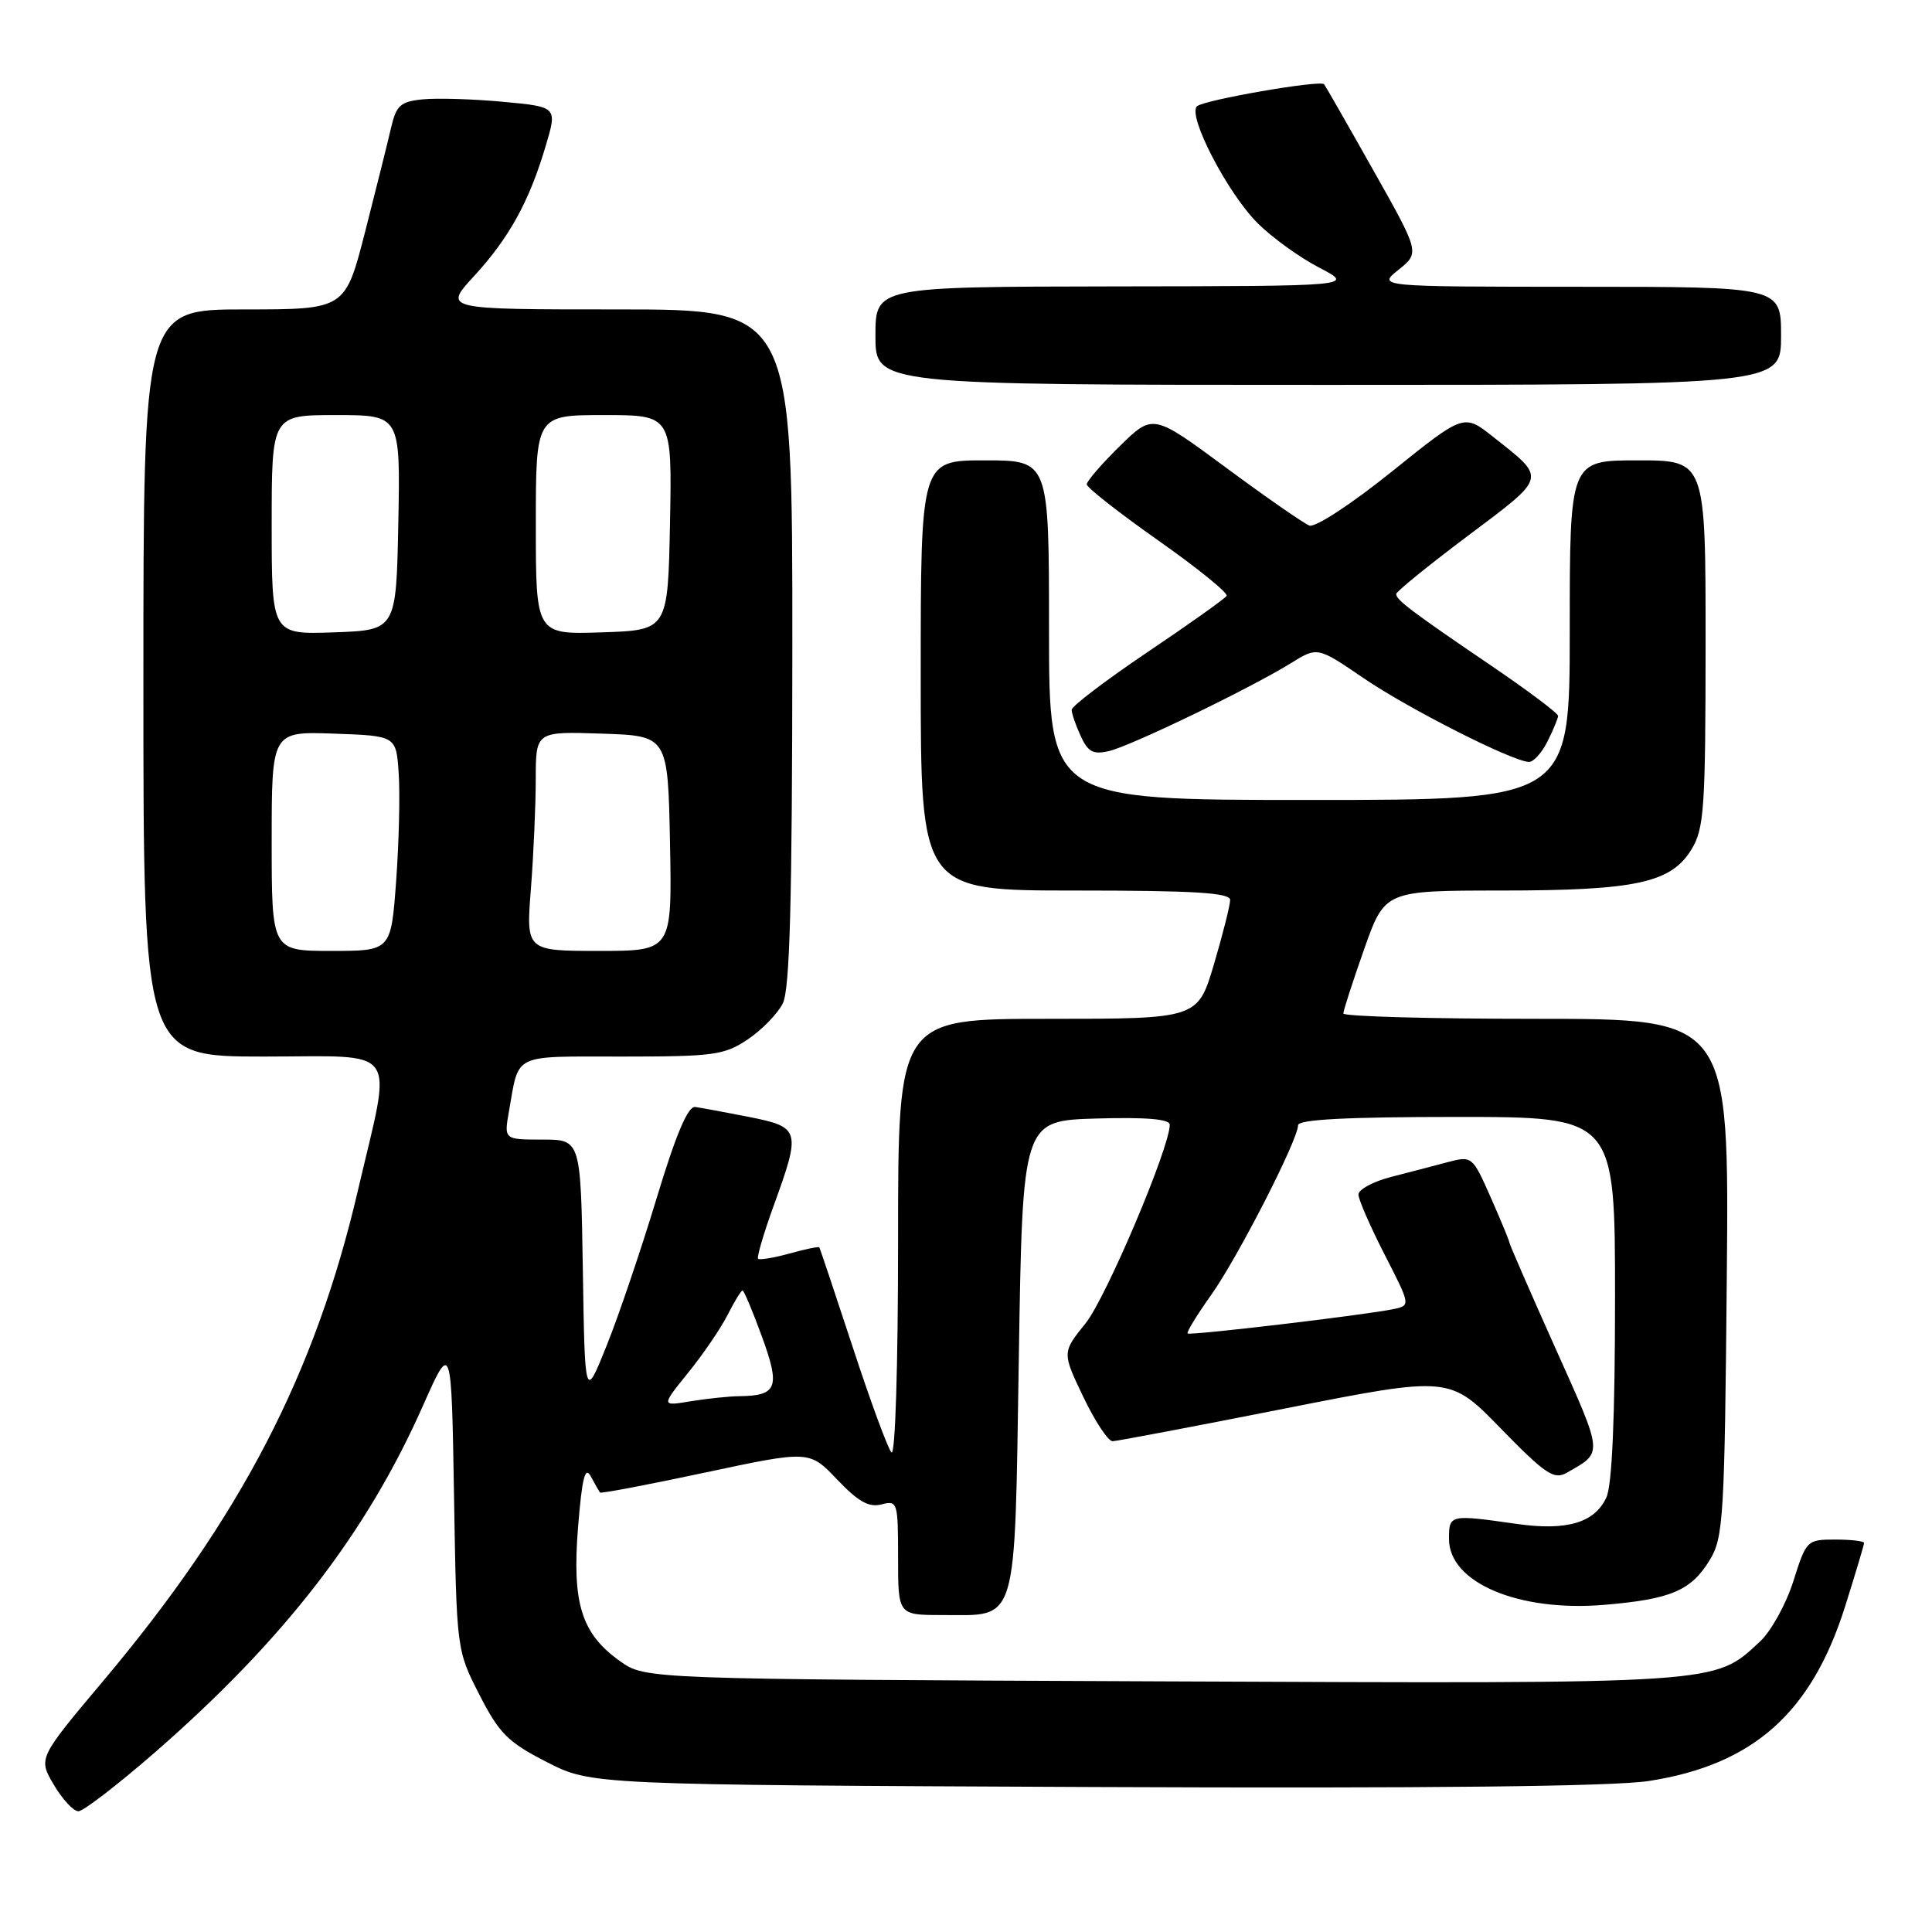 <?xml version="1.0" encoding="UTF-8" standalone="no"?>
<!DOCTYPE svg PUBLIC "-//W3C//DTD SVG 1.1//EN" "http://www.w3.org/Graphics/SVG/1.1/DTD/svg11.dtd" >
<svg xmlns="http://www.w3.org/2000/svg" xmlns:xlink="http://www.w3.org/1999/xlink" version="1.1" viewBox="0 0 256 256">
 <g >
 <path fill="currentColor"
d=" M 20.54 232.19 C 37.64 217.28 48.58 203.13 56.05 186.25 C 59.82 177.76 59.82 177.76 60.16 198.20 C 60.50 218.65 60.50 218.65 63.52 224.55 C 66.15 229.70 67.30 230.85 72.45 233.48 C 78.36 236.50 78.36 236.50 144.91 236.79 C 189.30 236.98 213.80 236.72 218.48 235.99 C 232.29 233.85 240.02 226.99 244.47 212.91 C 245.86 208.50 247.00 204.69 247.00 204.45 C 247.00 204.20 245.28 204.00 243.18 204.00 C 239.43 204.00 239.34 204.10 237.63 209.51 C 236.67 212.54 234.68 216.15 233.20 217.52 C 227.08 223.20 228.54 223.10 154.00 222.79 C 85.50 222.50 85.50 222.50 82.14 220.10 C 77.03 216.46 75.78 212.43 76.60 202.31 C 77.13 195.77 77.53 194.21 78.29 195.64 C 78.84 196.66 79.39 197.62 79.50 197.77 C 79.62 197.92 85.91 196.73 93.48 195.11 C 107.25 192.18 107.25 192.18 110.93 196.05 C 113.71 198.97 115.14 199.78 116.80 199.34 C 118.92 198.79 119.00 199.03 119.00 206.38 C 119.00 214.00 119.00 214.00 124.81 214.00 C 134.99 214.00 134.42 215.90 135.00 179.83 C 135.50 148.50 135.50 148.50 145.25 148.21 C 151.85 148.02 155.00 148.28 155.00 149.03 C 155.00 152.05 146.56 171.96 143.85 175.34 C 140.73 179.21 140.73 179.21 143.55 185.11 C 145.10 188.35 146.85 190.99 147.43 190.97 C 148.02 190.95 158.31 189.00 170.29 186.63 C 192.09 182.32 192.09 182.32 198.87 189.29 C 204.75 195.32 205.92 196.11 207.58 195.16 C 212.46 192.38 212.52 192.96 206.10 178.64 C 202.75 171.16 200.00 164.85 200.00 164.64 C 200.00 164.42 198.89 161.75 197.54 158.69 C 195.10 153.18 195.06 153.14 191.79 154.00 C 189.98 154.48 186.59 155.37 184.25 155.97 C 181.91 156.58 180.00 157.62 180.00 158.29 C 180.01 158.95 181.57 162.53 183.47 166.24 C 186.90 172.93 186.91 172.98 184.71 173.45 C 181.04 174.23 157.67 177.00 157.36 176.69 C 157.20 176.53 158.60 174.24 160.47 171.61 C 164.00 166.65 172.00 151.03 172.00 149.10 C 172.00 148.34 178.42 148.00 193.00 148.00 C 214.00 148.00 214.00 148.00 214.00 171.95 C 214.00 187.73 213.61 196.76 212.86 198.40 C 211.33 201.77 207.61 202.87 201.00 201.93 C 192.07 200.66 192.00 200.67 192.00 203.93 C 192.00 209.71 201.22 213.61 212.57 212.65 C 221.42 211.91 224.11 210.76 226.58 206.66 C 228.36 203.74 228.52 200.91 228.81 169.25 C 229.12 135.00 229.12 135.00 203.56 135.00 C 189.50 135.00 178.00 134.68 178.00 134.29 C 178.00 133.90 179.24 130.08 180.75 125.79 C 183.50 118.01 183.50 118.01 198.88 118.00 C 216.76 118.00 221.42 116.99 224.13 112.55 C 225.81 109.80 225.99 107.13 226.00 85.25 C 226.00 61.00 226.00 61.00 217.00 61.00 C 208.00 61.00 208.00 61.00 208.00 83.50 C 208.00 106.00 208.00 106.00 173.50 106.00 C 139.00 106.00 139.00 106.00 139.00 83.50 C 139.00 61.00 139.00 61.00 130.50 61.00 C 122.00 61.00 122.00 61.00 122.00 89.50 C 122.00 118.00 122.00 118.00 142.50 118.00 C 158.23 118.00 163.00 118.29 163.00 119.25 C 163.00 119.94 162.04 123.76 160.86 127.75 C 158.71 135.00 158.71 135.00 138.85 135.00 C 119.00 135.00 119.00 135.00 119.00 164.20 C 119.00 180.95 118.63 192.99 118.12 192.45 C 117.64 191.93 115.33 185.65 112.99 178.50 C 110.64 171.35 108.65 165.40 108.56 165.28 C 108.46 165.15 106.68 165.52 104.60 166.10 C 102.52 166.68 100.65 166.98 100.45 166.79 C 100.26 166.59 101.20 163.39 102.55 159.67 C 106.15 149.75 106.03 149.35 99.25 148.00 C 96.09 147.38 92.87 146.78 92.11 146.68 C 91.15 146.56 89.56 150.33 87.01 158.76 C 84.97 165.51 82.00 174.28 80.40 178.26 C 77.50 185.50 77.50 185.50 77.23 168.25 C 76.95 151.00 76.95 151.00 71.87 151.00 C 66.78 151.00 66.78 151.00 67.44 147.25 C 68.82 139.47 67.73 140.00 82.42 140.00 C 94.59 140.00 95.99 139.81 99.09 137.72 C 100.95 136.47 103.03 134.33 103.72 132.97 C 104.66 131.11 104.97 119.54 104.99 85.75 C 105.00 41.00 105.00 41.00 81.87 41.00 C 58.75 41.00 58.75 41.00 62.80 36.60 C 67.45 31.55 70.13 26.70 72.31 19.33 C 73.85 14.16 73.85 14.16 66.67 13.49 C 62.73 13.12 57.95 12.98 56.06 13.16 C 53.04 13.46 52.51 13.94 51.80 17.00 C 51.36 18.93 49.81 25.11 48.37 30.75 C 45.74 41.00 45.74 41.00 32.37 41.00 C 19.00 41.00 19.00 41.00 19.00 90.50 C 19.00 140.00 19.00 140.00 34.94 140.00 C 53.23 140.00 51.98 138.23 47.43 157.72 C 41.76 182.07 31.89 201.08 13.67 222.74 C 5.06 232.98 5.06 232.98 7.13 236.49 C 8.27 238.42 9.73 240.00 10.39 240.00 C 11.04 240.00 15.61 236.48 20.54 232.19 Z  M 205.05 98.25 C 205.80 96.74 206.43 95.22 206.46 94.87 C 206.48 94.53 202.45 91.50 197.50 88.14 C 187.09 81.07 185.00 79.49 185.00 78.71 C 185.00 78.40 189.29 74.91 194.54 70.97 C 205.08 63.05 204.96 63.51 197.83 57.87 C 193.97 54.81 193.97 54.81 184.42 62.49 C 179.09 66.78 174.27 69.93 173.50 69.64 C 172.75 69.35 167.77 65.90 162.45 61.96 C 152.77 54.81 152.77 54.81 148.38 59.11 C 145.97 61.48 144.00 63.76 144.00 64.18 C 144.00 64.60 148.26 67.94 153.47 71.61 C 158.68 75.28 162.76 78.58 162.53 78.96 C 162.30 79.33 157.58 82.69 152.05 86.41 C 146.52 90.14 142.00 93.58 142.00 94.05 C 142.00 94.52 142.53 96.08 143.19 97.51 C 144.16 99.64 144.85 100.01 146.94 99.52 C 149.85 98.85 165.70 91.19 171.04 87.88 C 174.57 85.69 174.57 85.69 180.67 89.85 C 186.59 93.90 200.39 100.89 202.59 100.96 C 203.19 100.98 204.29 99.76 205.05 98.25 Z  M 236.00 44.50 C 236.00 38.00 236.00 38.00 209.25 38.00 C 182.50 37.99 182.50 37.99 185.32 35.74 C 188.13 33.48 188.13 33.48 181.93 22.49 C 178.53 16.45 175.61 11.35 175.45 11.16 C 174.94 10.57 159.53 13.24 158.61 14.08 C 157.30 15.27 162.64 25.58 166.64 29.57 C 168.52 31.45 172.18 34.10 174.78 35.45 C 179.50 37.91 179.50 37.91 147.75 37.95 C 116.00 38.00 116.00 38.00 116.00 44.50 C 116.00 51.00 116.00 51.00 176.00 51.00 C 236.00 51.00 236.00 51.00 236.00 44.50 Z  M 91.17 181.91 C 93.14 179.49 95.49 176.04 96.40 174.25 C 97.31 172.46 98.20 171.00 98.39 171.00 C 98.58 171.00 99.74 173.76 100.97 177.13 C 103.41 183.83 102.99 184.94 98.00 185.00 C 96.62 185.01 93.72 185.32 91.55 185.67 C 87.60 186.33 87.60 186.33 91.17 181.91 Z  M 36.00 111.46 C 36.00 96.92 36.00 96.92 44.25 97.21 C 52.50 97.50 52.50 97.50 52.83 102.50 C 53.02 105.25 52.86 111.66 52.49 116.75 C 51.81 126.00 51.81 126.00 43.91 126.00 C 36.00 126.00 36.00 126.00 36.00 111.46 Z  M 70.35 117.75 C 70.70 113.21 70.99 106.67 70.99 103.21 C 71.00 96.92 71.00 96.92 79.75 97.21 C 88.50 97.50 88.50 97.50 88.78 111.75 C 89.05 126.00 89.05 126.00 79.38 126.00 C 69.70 126.00 69.70 126.00 70.35 117.75 Z  M 36.00 69.54 C 36.00 55.00 36.00 55.00 44.53 55.00 C 53.05 55.00 53.05 55.00 52.78 69.25 C 52.50 83.50 52.50 83.50 44.25 83.79 C 36.00 84.08 36.00 84.08 36.00 69.54 Z  M 71.00 69.54 C 71.00 55.00 71.00 55.00 80.03 55.00 C 89.05 55.00 89.05 55.00 88.78 69.25 C 88.50 83.50 88.50 83.50 79.75 83.79 C 71.00 84.08 71.00 84.08 71.00 69.54 Z "/>
</g>
</svg>